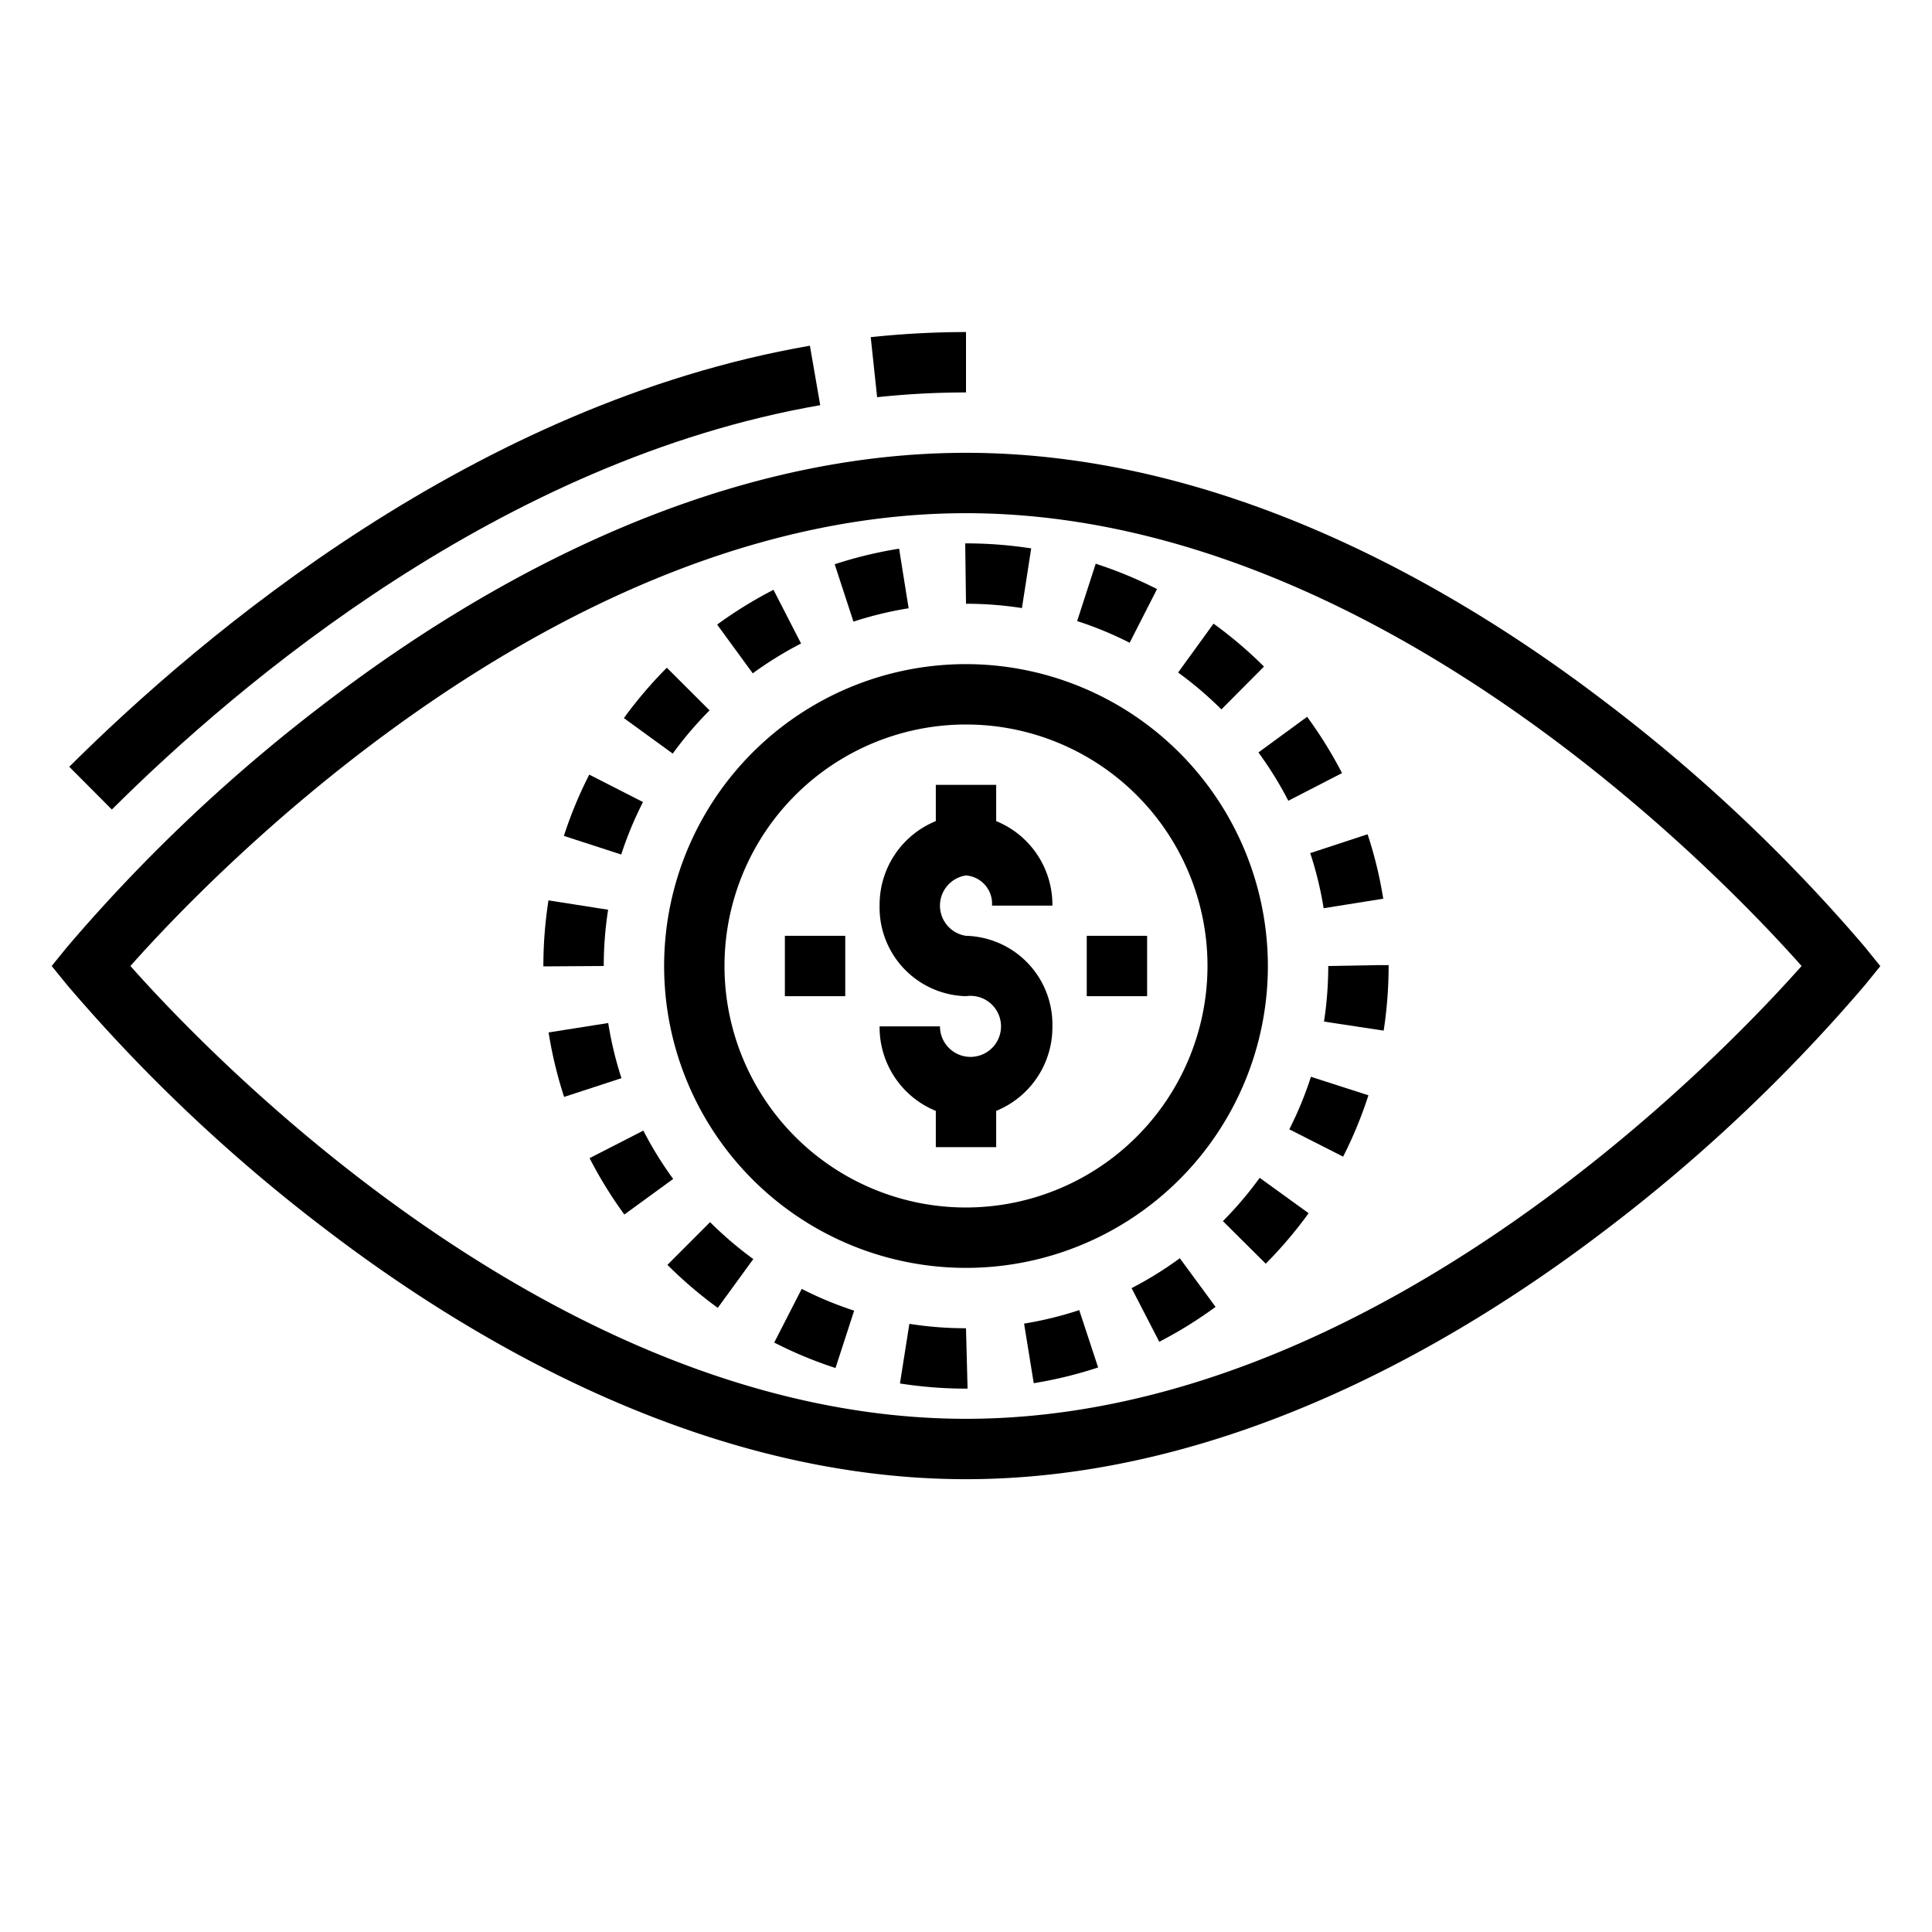 <svg xmlns="http://www.w3.org/2000/svg" viewBox="0 0 64 64" x="0px" y="0px"><title>Investment</title><g><path d="M26.536,21.317l-.913-1.779a14.071,14.071,0,0,0-1.867,1.152l1.18,1.615A12.1,12.1,0,0,1,26.536,21.317Z"></path><path d="M21.3,26.569,19.52,25.66a13.914,13.914,0,0,0-.841,2.03l1.9.617A11.916,11.916,0,0,1,21.3,26.569Z"></path><path d="M23.506,23.532,22.09,22.119a14.075,14.075,0,0,0-1.423,1.669l1.618,1.176A12.085,12.085,0,0,1,23.506,23.532Z"></path><path d="M20.145,30.136l-1.976-.31A14.108,14.108,0,0,0,18,32v.013L20,32A12.084,12.084,0,0,1,20.145,30.136Z"></path><path d="M30.1,20.15l-.316-1.974a13.824,13.824,0,0,0-2.134.516l.622,1.9A12.051,12.051,0,0,1,30.1,20.15Z"></path><path d="M43.847,30.086l1.975-.315a13.7,13.7,0,0,0-.519-2.135l-1.9.625A11.753,11.753,0,0,1,43.847,30.086Z"></path><path d="M41.871,22.081A13.993,13.993,0,0,0,40.2,20.659l-1.174,1.619A12.11,12.11,0,0,1,40.46,23.5Z"></path><path d="M38.328,19.514a13.913,13.913,0,0,0-2.031-.84l-.615,1.9a11.891,11.891,0,0,1,1.739.718Z"></path><path d="M33.853,20.143l.307-1.977A14.156,14.156,0,0,0,32,18h-.026L32,20A12.056,12.056,0,0,1,33.853,20.143Z"></path><path d="M42.677,26.526l1.779-.916A14.07,14.07,0,0,0,43.3,23.745l-1.613,1.181A12.005,12.005,0,0,1,42.677,26.526Z"></path><path d="M40.51,40.451l1.419,1.41a14.1,14.1,0,0,0,1.421-1.672l-1.621-1.172A12.1,12.1,0,0,1,40.51,40.451Z"></path><path d="M37.485,42.671l.917,1.777a13.949,13.949,0,0,0,1.865-1.156L39.083,41.68A11.948,11.948,0,0,1,37.485,42.671Z"></path><path d="M42.71,37.41l1.783.905a13.987,13.987,0,0,0,.838-2.032l-1.905-.613A11.81,11.81,0,0,1,42.71,37.41Z"></path><path d="M33.924,43.846l.32,1.974a13.914,13.914,0,0,0,2.133-.521l-.626-1.9A11.933,11.933,0,0,1,33.924,43.846Z"></path><path d="M20.148,33.889l-1.975.312a13.9,13.9,0,0,0,.514,2.136l1.9-.621A11.972,11.972,0,0,1,20.148,33.889Z"></path><path d="M44,32a12.054,12.054,0,0,1-.141,1.841l1.977.3A14.226,14.226,0,0,0,46,31.971l-.349,0Z"></path><path d="M30.124,43.854l-.312,1.975A14.136,14.136,0,0,0,32,46h.052L32,44A12.1,12.1,0,0,1,30.124,43.854Z"></path><path d="M21.312,37.453l-1.781.912a14.14,14.14,0,0,0,1.151,1.868L22.3,39.054A12,12,0,0,1,21.312,37.453Z"></path><path d="M22.109,41.9a14.148,14.148,0,0,0,1.668,1.425l1.177-1.617a12.263,12.263,0,0,1-1.432-1.223Z"></path><path d="M25.647,44.474a13.787,13.787,0,0,0,2.03.843l.618-1.9a11.863,11.863,0,0,1-1.737-.721Z"></path><path d="M32,22A10,10,0,1,0,42,32,10.011,10.011,0,0,0,32,22Zm0,18a8,8,0,1,1,8-8A8.009,8.009,0,0,1,32,40Z"></path><path d="M32,29a.94.94,0,0,1,.862,1h2A2.993,2.993,0,0,0,33,27.2V26H31v1.2A2.993,2.993,0,0,0,29.138,30,2.937,2.937,0,0,0,32,33a1.011,1.011,0,1,1-.862,1h-2A2.993,2.993,0,0,0,31,36.8V38h2V36.8A2.993,2.993,0,0,0,34.862,34,2.937,2.937,0,0,0,32,31a1.011,1.011,0,0,1,0-2Z"></path><rect x="36" y="31" width="2" height="2"></rect><rect x="26" y="31" width="2" height="2"></rect><path d="M32,13V11a29.935,29.935,0,0,0-3.156.169l.212,1.989A27.809,27.809,0,0,1,32,13Z"></path><path d="M27.171,13.422l-.342-1.97C15.742,13.373,6.7,21.016,2.294,25.4l1.411,1.417C7.942,22.6,16.625,15.249,27.171,13.422Z"></path><path d="M61.776,31.37a54.986,54.986,0,0,0-8.664-8.165C48.2,19.462,40.552,15,32,15s-16.2,4.462-21.112,8.2A54.986,54.986,0,0,0,2.224,31.37L1.712,32l.512.63A54.986,54.986,0,0,0,10.888,40.8C15.8,44.538,23.448,49,32,49s16.2-4.462,21.112-8.2a54.986,54.986,0,0,0,8.664-8.165l.512-.63ZM32,47C18.446,47,6.912,34.923,4.32,32,6.912,29.077,18.446,17,32,17S57.088,29.077,59.68,32C57.088,34.923,45.554,47,32,47Z"></path></g></svg>